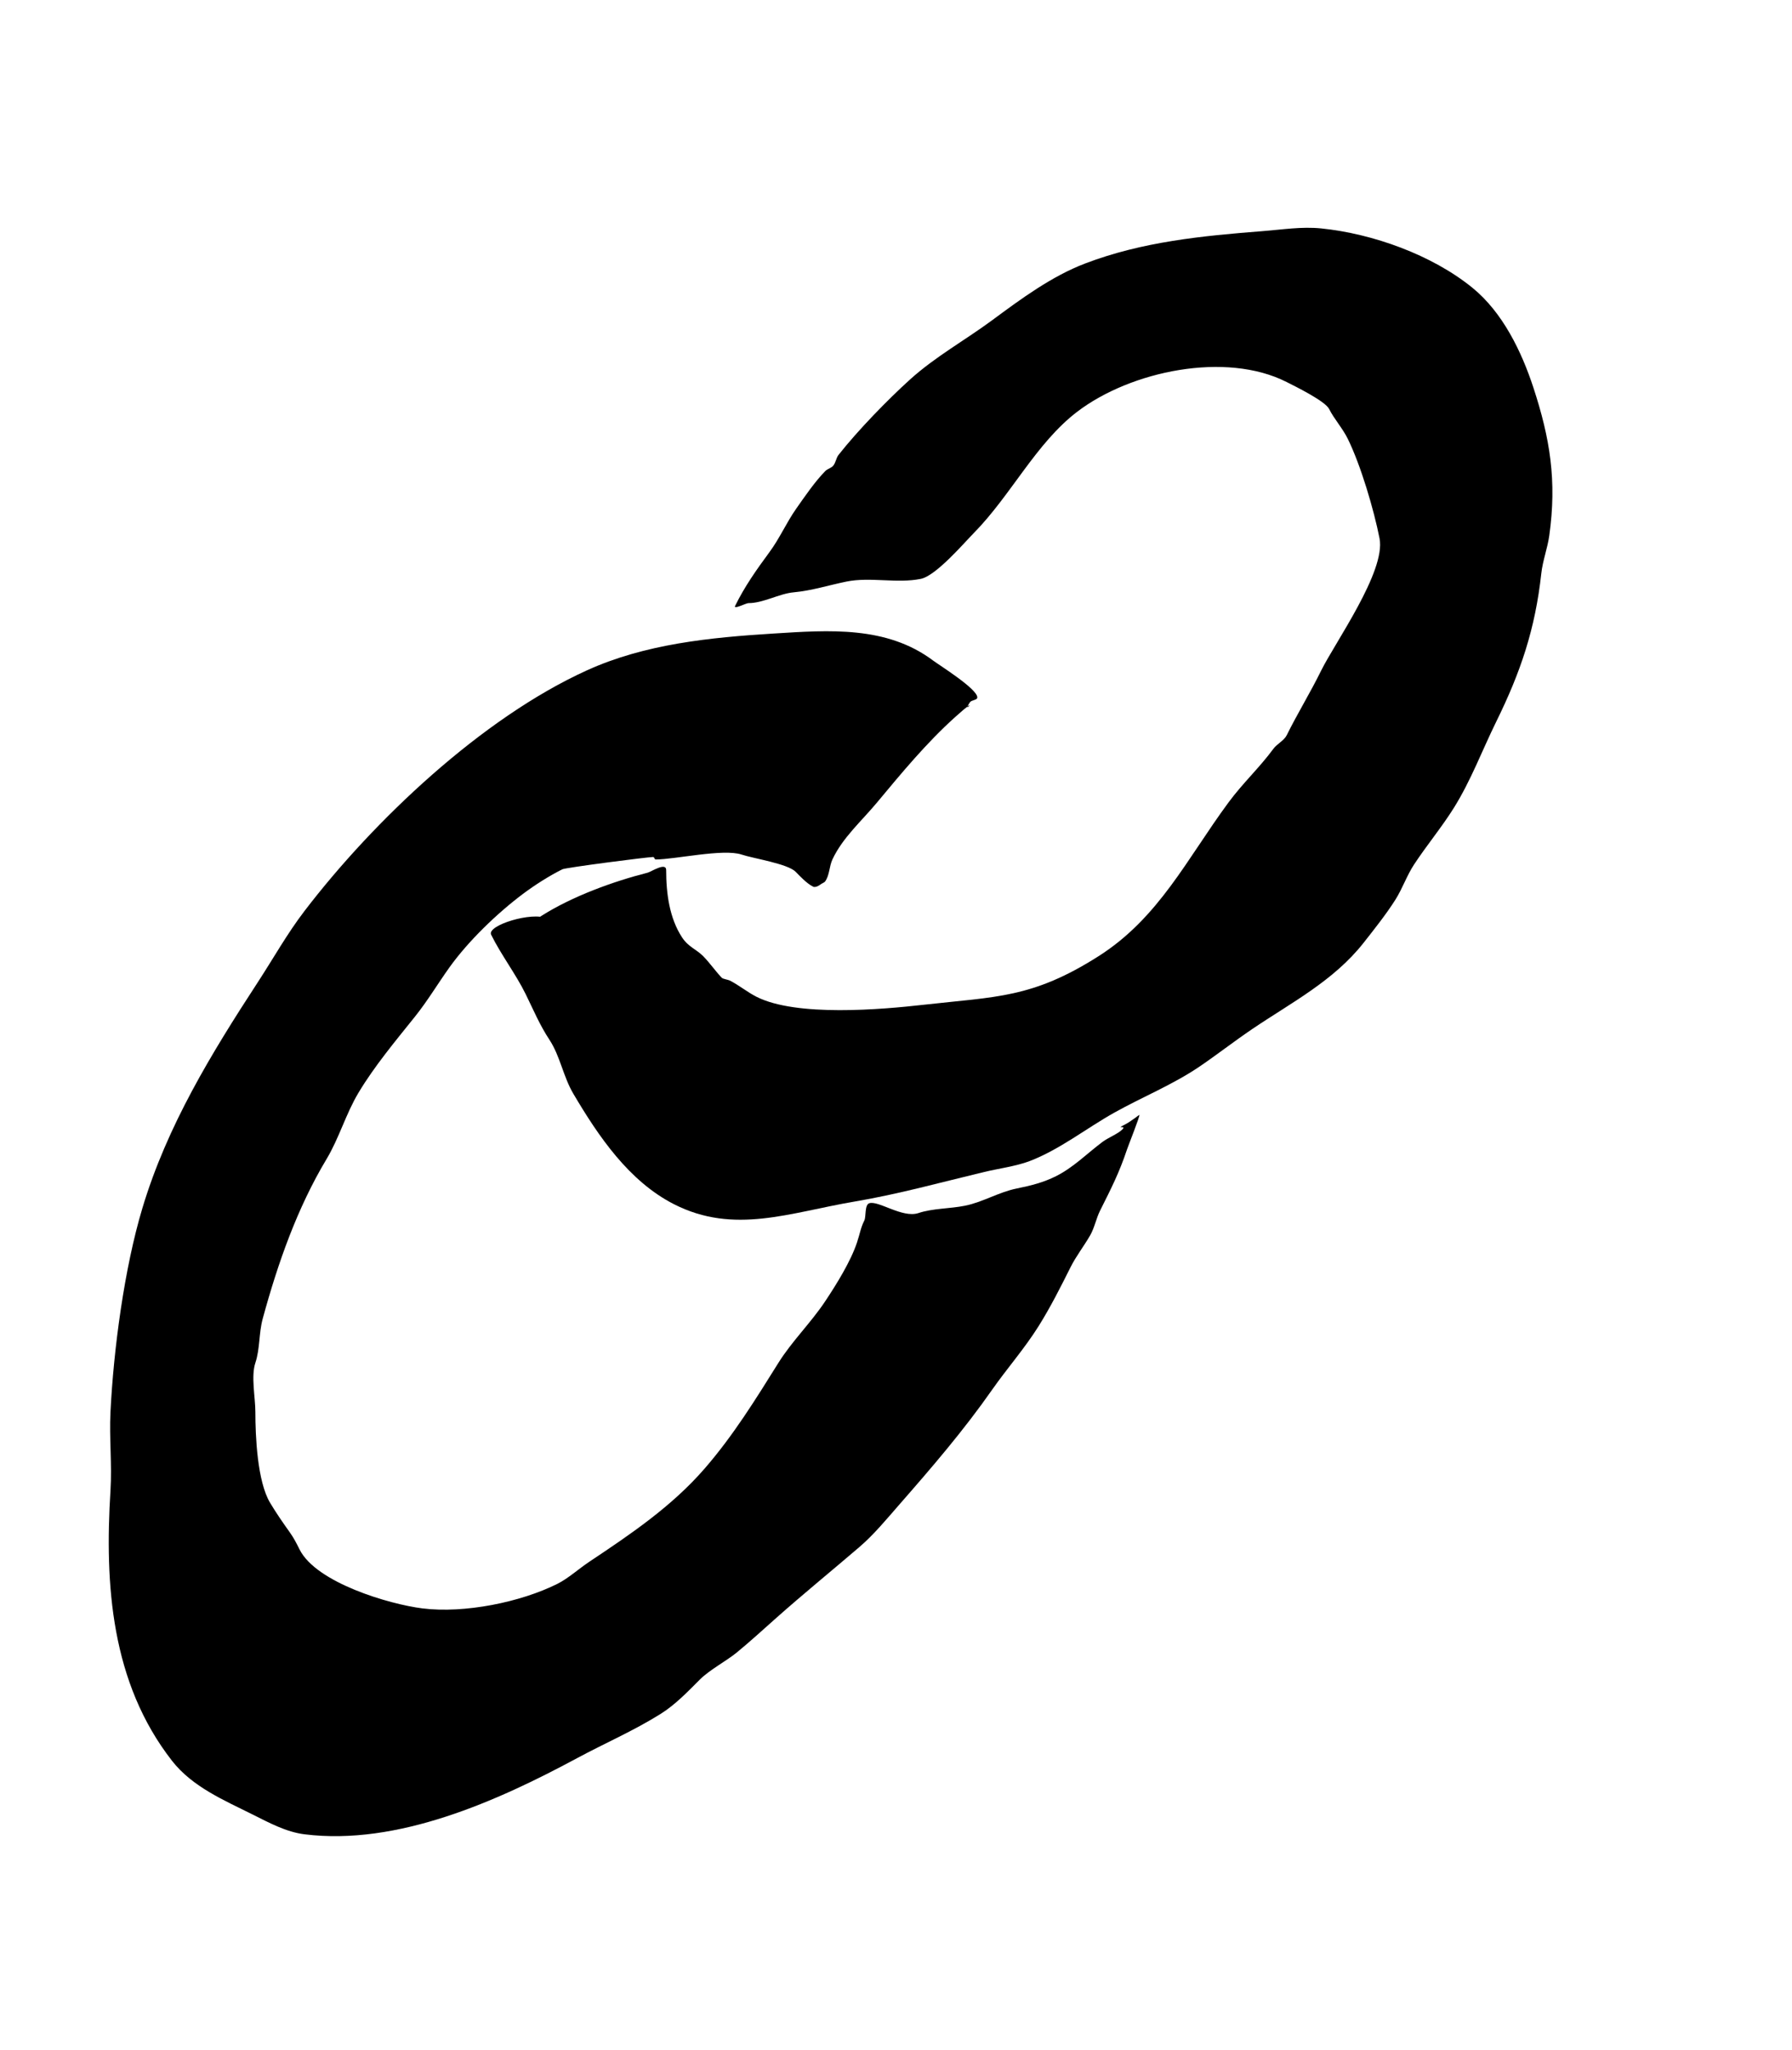 <?xml version="1.0" encoding="UTF-8" standalone="no"?>
<!-- Created with Inkscape (http://www.inkscape.org/) -->

<svg
   width="99.045mm"
   height="113.327mm"
   viewBox="0 0 99.045 113.327"
   version="1.1"
   id="svg1"
   xmlns="http://www.w3.org/2000/svg"
   xmlns:svg="http://www.w3.org/2000/svg">
  <defs
     id="defs1" />
  <path
     style="fill:#000000;stroke:#000000;stroke-width:0;stroke-linecap:round"
     d="m 45.602,48.724 c -1.397,0.616 -0.103,0.142 0,0 0.252,-0.347 0.226,-0.833 0.407,-1.221 0.559,-1.197 1.597,-2.107 2.443,-3.122 1.378,-1.653 2.736,-3.304 4.343,-4.75 1.517,-1.365 0.284,-0.019 0.814,-0.814 0.09,-0.136 0.407,-0.108 0.407,-0.271 0,-0.472 -2.097,-1.777 -2.443,-2.036 -2.566,-1.924 -5.738,-1.686 -8.822,-1.493 -3.493,0.218 -7.09,0.57 -10.315,2.036 -5.813,2.642 -11.784,8.301 -15.608,13.301 -0.959,1.254 -1.72,2.619 -2.579,3.936 -2.568,3.938 -5.014,7.938 -6.379,12.486 -1.003,3.343 -1.591,7.796 -1.764,11.265 -0.072,1.443 0.09,2.901 0,4.343 -0.327,5.226 0.039,10.617 3.393,14.929 1.132,1.455 2.893,2.193 4.479,2.986 0.888,0.444 1.836,0.959 2.85,1.086 5.147,0.643 10.669,-1.84 15.065,-4.207 1.542,-0.83 3.122,-1.51 4.614,-2.443 0.816,-0.51 1.508,-1.236 2.172,-1.9 0.549,-0.549 1.453,-1.016 2.036,-1.493 0.742,-0.607 1.456,-1.264 2.172,-1.9 1.511,-1.343 3.083,-2.623 4.614,-3.936 0.802,-0.688 1.482,-1.519 2.172,-2.307 1.834,-2.096 3.573,-4.115 5.157,-6.379 0.832,-1.188 1.803,-2.288 2.579,-3.529 0.659,-1.055 1.211,-2.151 1.764,-3.257 0.298,-0.597 0.751,-1.178 1.086,-1.764 0.234,-0.41 0.331,-0.934 0.543,-1.357 0.626,-1.252 1.056,-2.084 1.493,-3.393 0.072,-0.215 0.725,-1.854 0.679,-1.9 -0.008,-0.008 -0.475,0.373 -0.814,0.543 -0.565,0.282 0.145,-0.009 -0.136,0.271 -0.237,0.237 -0.776,0.447 -1.086,0.679 -0.868,0.651 -1.609,1.415 -2.579,1.9 -0.669,0.334 -1.348,0.514 -2.172,0.679 -0.974,0.195 -1.876,0.755 -2.85,0.95 -0.848,0.17 -1.779,0.141 -2.579,0.407 -0.878,0.293 -2.213,-0.71 -2.714,-0.543 -0.264,0.088 -0.168,0.744 -0.271,0.95 -0.208,0.416 -0.236,0.708 -0.407,1.221 -0.347,1.041 -1.13,2.306 -1.764,3.257 -0.789,1.184 -1.831,2.196 -2.579,3.393 -1.263,2.022 -2.495,4.017 -4.072,5.836 -1.82,2.101 -4.102,3.639 -6.379,5.157 -0.583,0.389 -1.173,0.926 -1.764,1.221 -2.032,1.016 -5.141,1.648 -7.465,1.357 -1.816,-0.227 -5.864,-1.414 -6.786,-3.257 -0.176,-0.351 -0.313,-0.628 -0.543,-0.95 -0.396,-0.554 -0.75,-1.069 -1.086,-1.629 -0.709,-1.182 -0.814,-3.689 -0.814,-5.022 0,-0.805 -0.248,-1.969 0,-2.714 0.261,-0.782 0.185,-1.629 0.407,-2.443 0.838,-3.074 1.907,-6.119 3.529,-8.822 0.694,-1.157 1.067,-2.501 1.764,-3.664 0.888,-1.48 2.03,-2.843 3.122,-4.207 0.693,-0.866 1.264,-1.824 1.9,-2.714 1.039,-1.454 2.63,-2.991 4.072,-4.072 0.646,-0.485 1.465,-1.004 2.172,-1.357 0.186,-0.093 4.709,-0.679 5.022,-0.679 0.064,0 0.072,0.136 0.136,0.136 1.072,0 3.736,-0.61 4.75,-0.271 0.65,0.217 2.539,0.503 2.986,0.95 0.218,0.218 0.599,0.639 0.95,0.814 0.218,0.109 0.461,-0.162 0.679,-0.271 z"
     id="path2" />
  <path
     style="fill:#000000;stroke:#000000;stroke-width:0;stroke-linecap:round"
     d="m 29.93,51.365 c 0.327,0.08 -0.879,0.153 -0.879,-0.149 0,-0.02 0.837,-0.569 0.879,-0.596 1.706,-1.084 3.979,-1.905 5.863,-2.384 0.196,-0.05 1.026,-0.601 1.026,-0.149 0,1.303 0.183,2.663 0.879,3.725 0.35,0.534 0.784,0.648 1.173,1.043 0.356,0.362 0.72,0.881 1.026,1.192 0.061,0.062 0.351,0.104 0.44,0.149 0.505,0.257 0.976,0.645 1.466,0.894 2.215,1.126 6.942,0.706 9.234,0.447 4.02,-0.454 6.01,-0.354 9.674,-2.682 3.345,-2.125 4.893,-5.39 7.182,-8.493 0.814,-1.103 1.688,-1.891 2.492,-2.98 0.192,-0.26 0.59,-0.454 0.733,-0.745 0.573,-1.164 1.299,-2.342 1.905,-3.576 0.751,-1.527 3.582,-5.483 3.225,-7.301 -0.314,-1.594 -1.036,-4.043 -1.759,-5.513 -0.281,-0.572 -0.768,-1.114 -1.026,-1.639 -0.221,-0.448 -1.941,-1.285 -2.345,-1.49 -3.36,-1.708 -8.618,-0.619 -11.579,1.639 -2.277,1.736 -3.656,4.611 -5.716,6.705 -0.548,0.557 -2.086,2.361 -2.931,2.533 -1.32,0.268 -2.789,-0.118 -4.104,0.149 -0.995,0.202 -1.905,0.501 -2.931,0.596 -0.798,0.074 -1.667,0.596 -2.492,0.596 -0.143,0 -0.845,0.377 -0.733,0.149 0.522,-1.061 1.155,-1.962 1.905,-2.98 0.55,-0.745 0.935,-1.628 1.466,-2.384 0.478,-0.68 1.034,-1.498 1.612,-2.086 0.125,-0.127 0.327,-0.16 0.44,-0.298 0.14,-0.171 0.157,-0.423 0.293,-0.596 1.052,-1.337 2.694,-3.031 3.957,-4.172 1.396,-1.261 3.042,-2.167 4.544,-3.278 1.579,-1.167 3.272,-2.421 5.13,-3.129 3.169,-1.208 6.479,-1.527 9.82,-1.788 1.068,-0.083 2.142,-0.259 3.225,-0.149 2.851,0.29 6.122,1.463 8.354,3.278 1.68,1.366 2.723,3.536 3.371,5.513 0.923,2.815 1.306,5.159 0.879,8.195 -0.097,0.693 -0.362,1.375 -0.44,2.086 -0.336,3.072 -1.141,5.45 -2.492,8.195 -0.775,1.577 -1.405,3.267 -2.345,4.768 -0.668,1.067 -1.505,2.072 -2.199,3.129 -0.395,0.602 -0.642,1.33 -1.026,1.937 -0.504,0.798 -1.175,1.642 -1.759,2.384 -1.659,2.109 -4.009,3.313 -6.156,4.768 -1.017,0.689 -1.955,1.424 -2.931,2.086 -1.455,0.986 -3.16,1.678 -4.69,2.533 -1.543,0.863 -3.026,2.048 -4.69,2.682 -0.727,0.277 -1.741,0.416 -2.492,0.596 -2.441,0.584 -4.736,1.225 -7.182,1.639 -3.575,0.606 -6.648,1.836 -9.967,0.149 -2.489,-1.265 -4.176,-3.747 -5.57,-6.109 -0.561,-0.95 -0.728,-2.078 -1.319,-2.98 -0.552,-0.842 -0.865,-1.609 -1.319,-2.533 -0.538,-1.095 -1.366,-2.181 -1.905,-3.278 -0.254,-0.517 2.287,-1.296 3.078,-0.894 0.044,0.022 0.168,-0.044 0.147,0 -0.109,0.222 -0.293,0.397 -0.44,0.596 z"
     id="path3" />
</svg>
